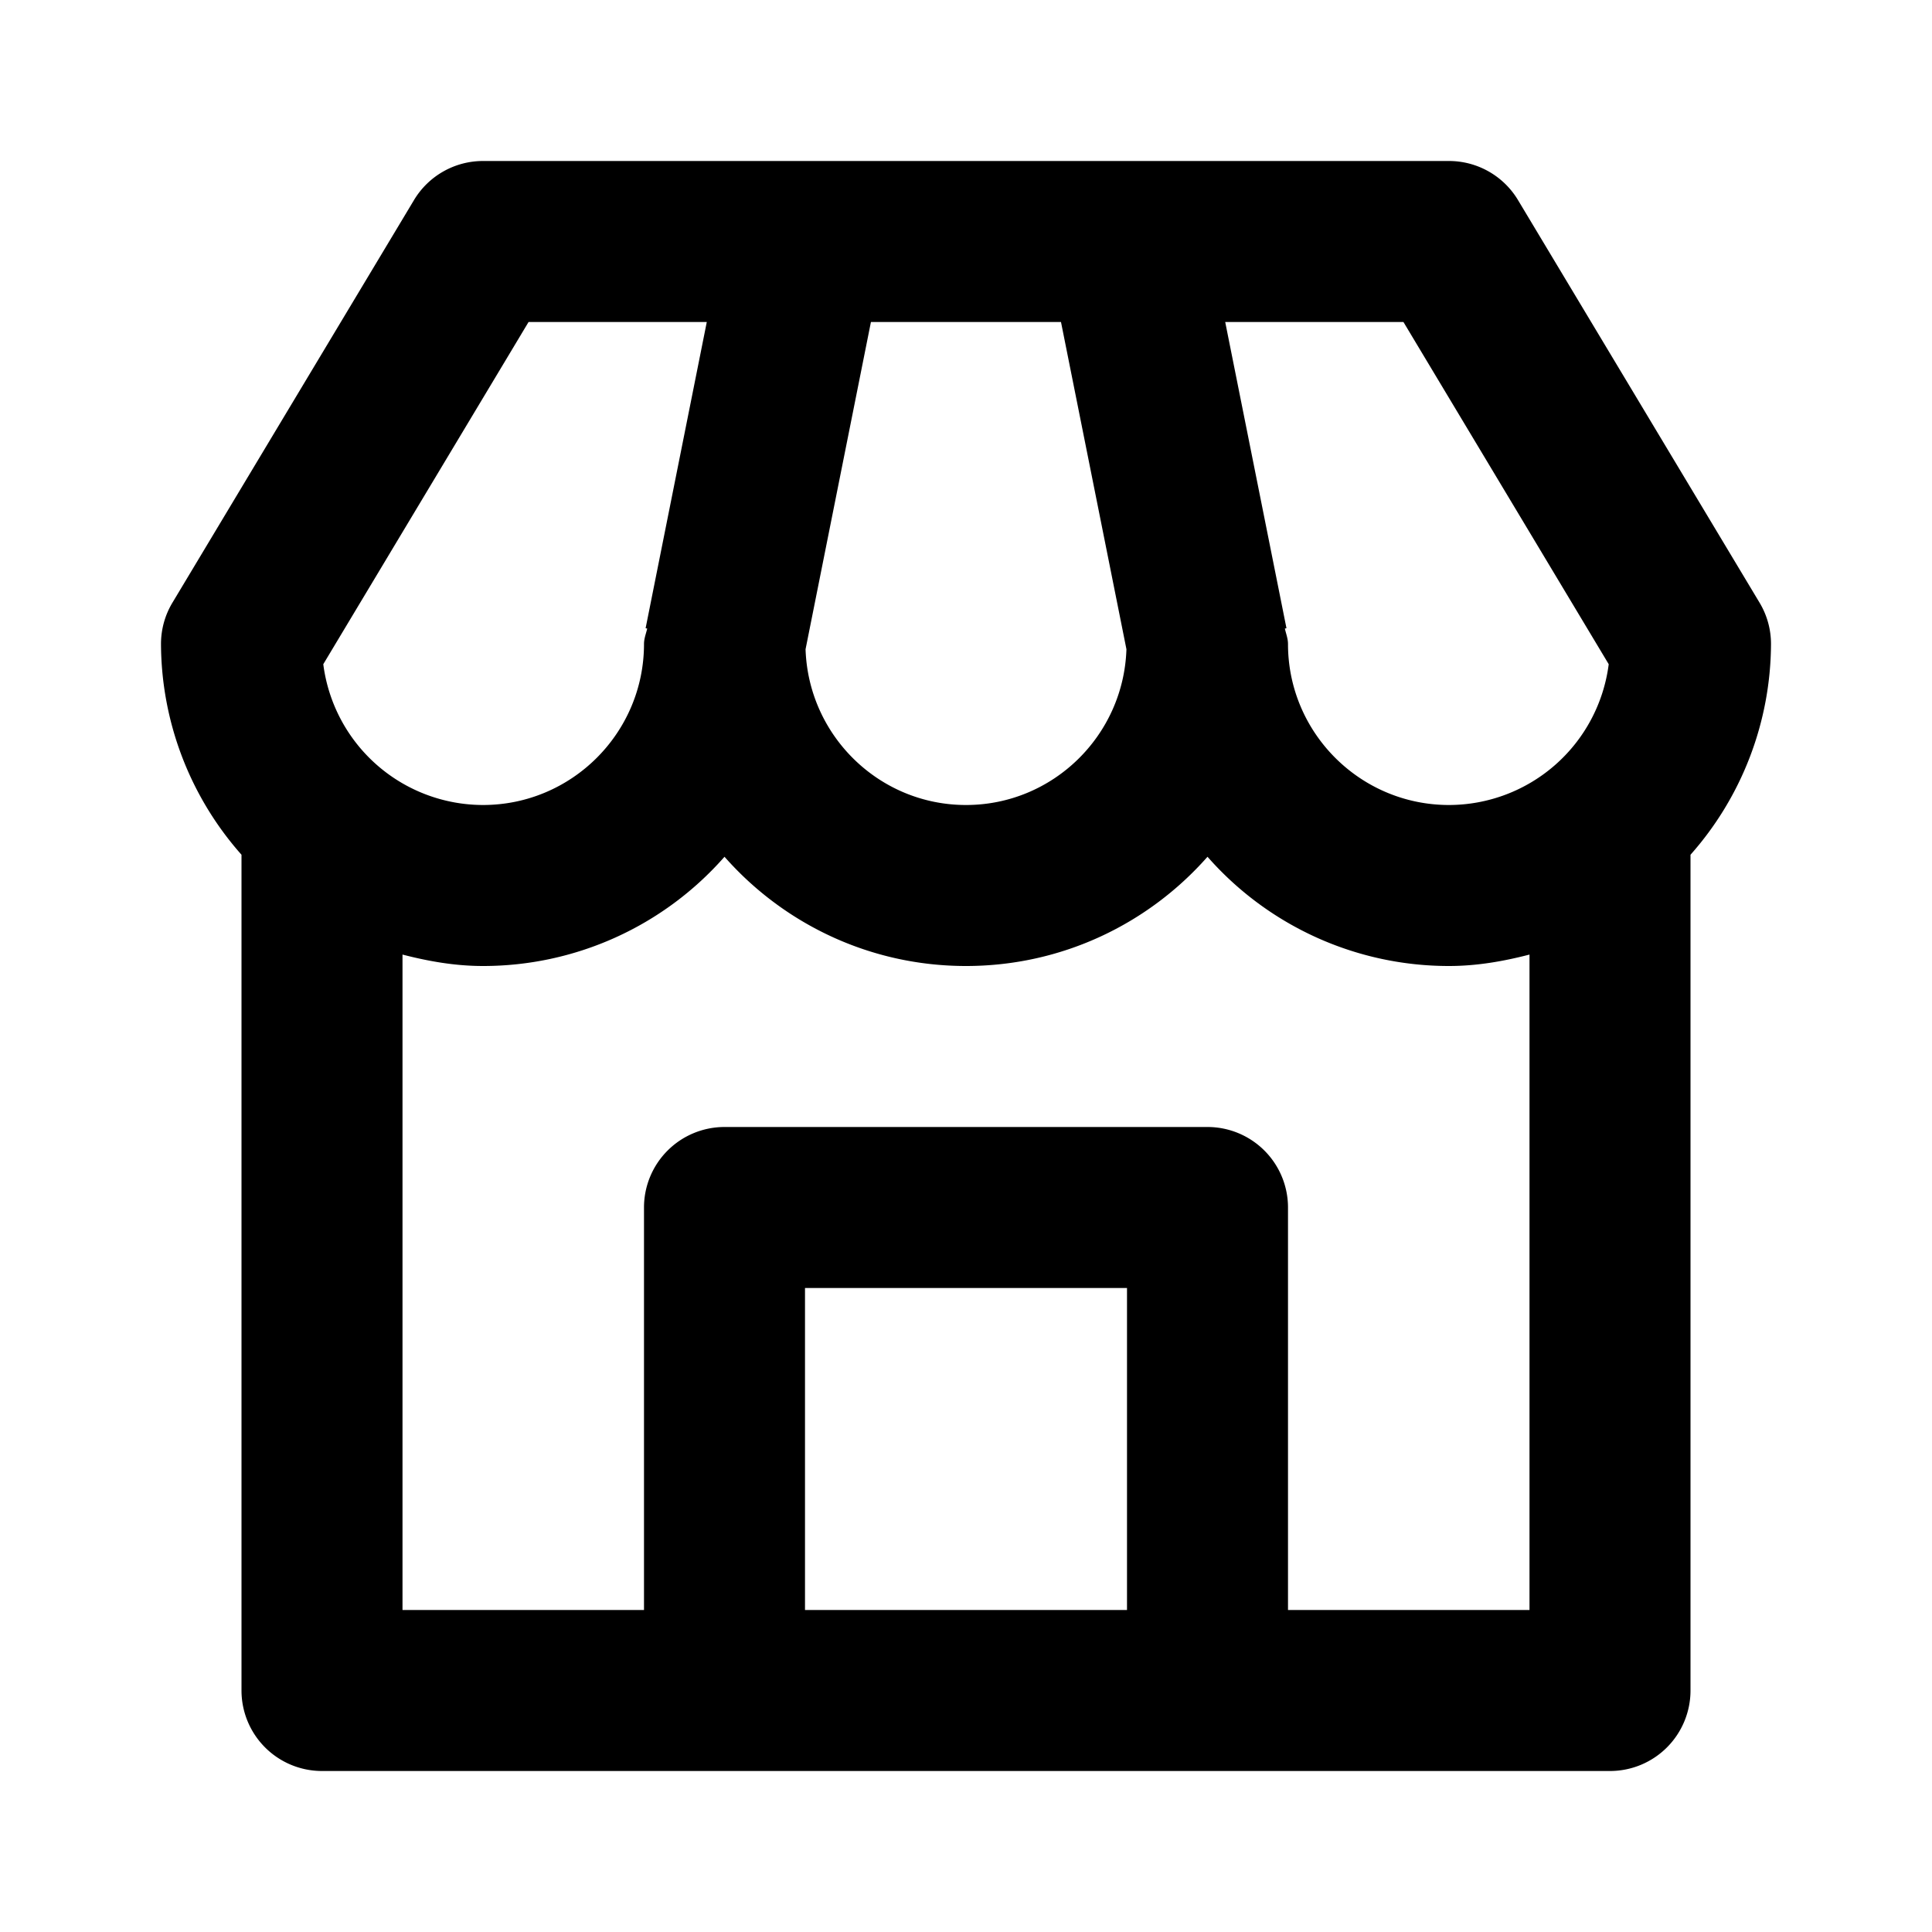 <svg xmlns="http://www.w3.org/2000/svg" width="24" height="24" viewBox="0 0 24 24"><path d="M22 8a.995.995 0 0 0-.143-.515l-3-5A1 1 0 0 0 18 2H6a1 1 0 0 0-.857.485l-3 5A.995.995 0 0 0 2 8a3.97 3.97 0 0 0 1 2.618V21a1 1 0 0 0 1 1h16a1 1 0 0 0 1-1V10.618A3.97 3.97 0 0 0 22 8zm-2.016.251A2.003 2.003 0 0 1 18 10c-1.103 0-2-.897-2-2 0-.068-.025-.128-.039-.192l.02-.004L15.22 4h2.214l2.55 4.251zM10.819 4h2.361l.813 4.065C13.958 9.137 13.08 10 12 10s-1.958-.863-1.993-1.935L10.819 4zM6.566 4H8.78l-.76 3.804.02.004C8.025 7.872 8 7.932 8 8c0 1.103-.897 2-2 2a2.003 2.003 0 0 1-1.984-1.749L6.566 4zM10 20v-4h4v4h-4zm6 0v-5a1 1 0 0 0-1-1H9a1 1 0 0 0-1 1v5H5v-8.142c.321.083.652.142 1 .142a3.99 3.99 0 0 0 3-1.357c.733.832 1.807 1.357 3 1.357s2.267-.525 3-1.357A3.99 3.99 0 0 0 18 12c.348 0 .679-.059 1-.142V20h-3z"/></svg>